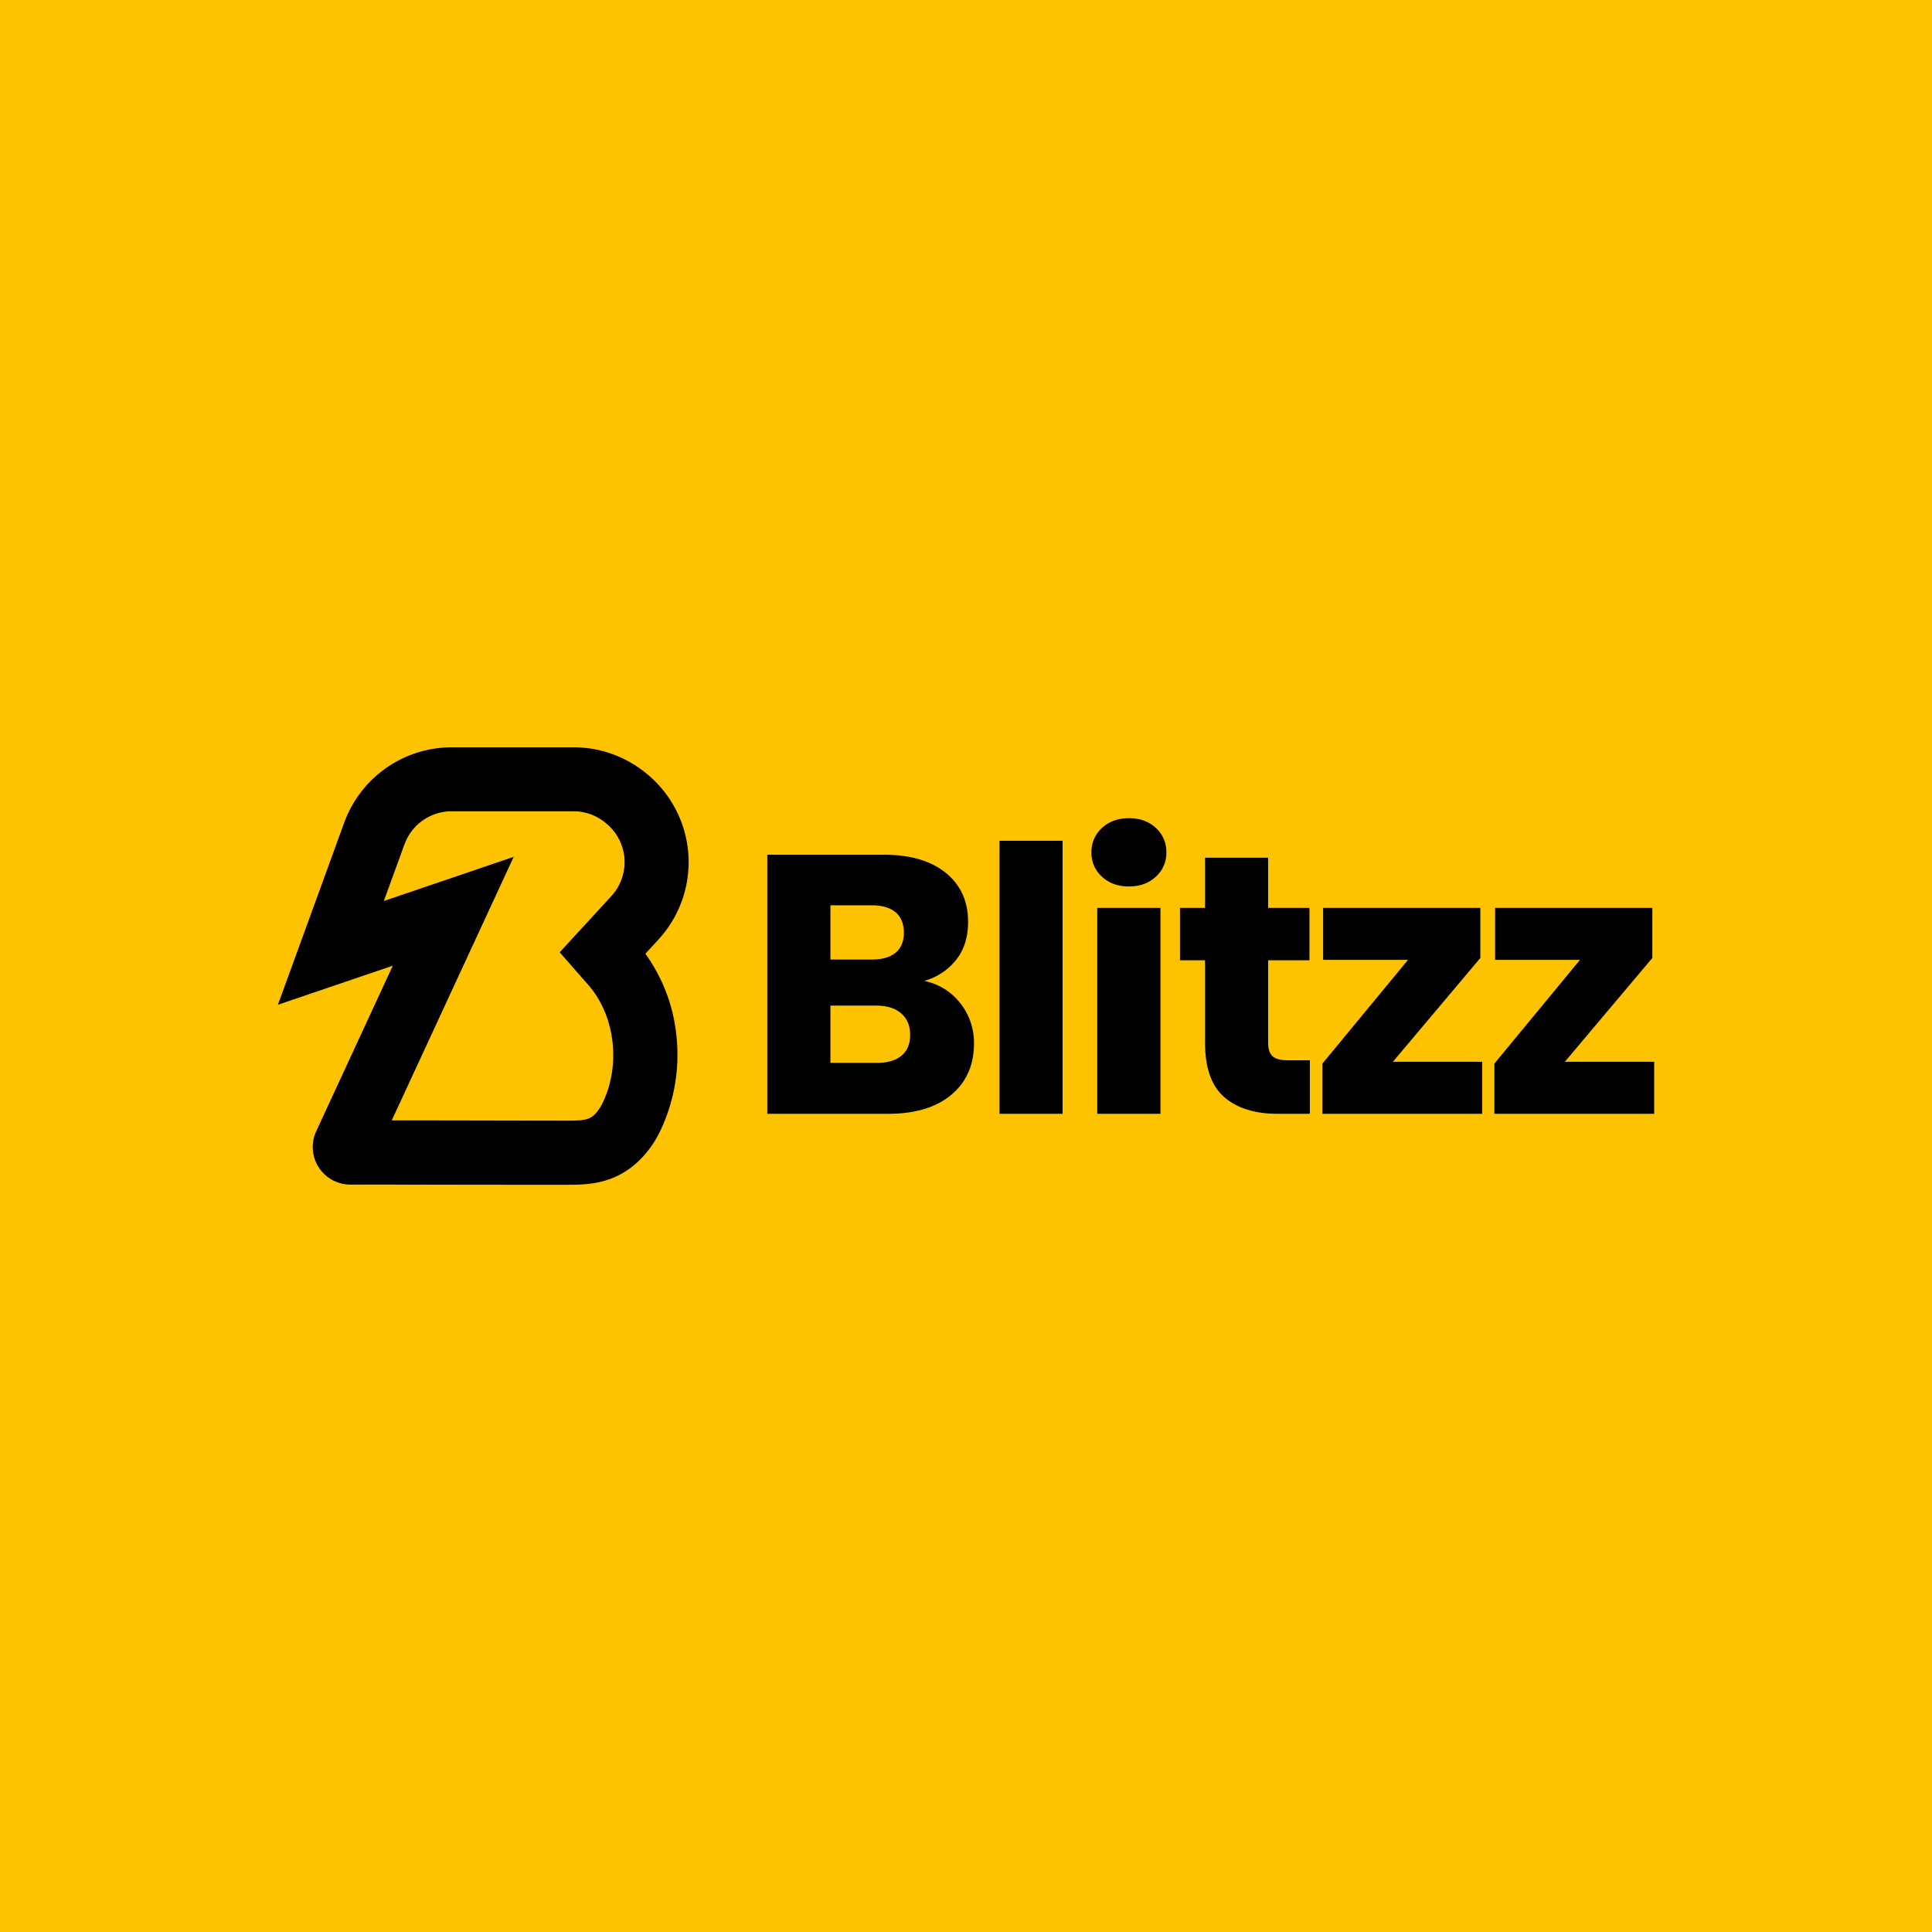 <svg id="Layer_2" data-name="Layer 2" xmlns="http://www.w3.org/2000/svg" viewBox="0 0 1080 1080"><defs><style>.cls-1{fill:#fdc301;}</style></defs><rect class="cls-1" width="1080" height="1080"/><path d="M317.49,662.3h-1.28l-33.35,0c-28.52,0-58-.11-87-.11a21,21,0,0,1-19.3-29.35l.19-.42,42.82-92.59-64.23,21.85,37.12-101.94a64,64,0,0,1,60-42H320.6A64,64,0,0,1,360.88,432l.51.41a63.86,63.86,0,0,1,6.72,92.74l-7.35,8a94.19,94.19,0,0,1,17.27,45,99,99,0,0,1-9.26,54.69c-5.94,12-15.15,21.06-25.93,25.52C333.8,662.11,324.86,662.3,317.49,662.3Zm-98.5-36c21.45,0,43,.06,63.94.1l33.34.05c4.87,0,9.9,0,12.88-1.21,2.67-1.11,5.48-4.21,7.5-8.3,10.55-21.31,7.28-49.21-7.78-66.34l-16-18.26,28.9-31.45a28,28,0,0,0-3-40.69l-.51-.42a28.1,28.1,0,0,0-17.67-6.28H252.42A28.1,28.1,0,0,0,226.1,472l-11.54,31.68,72.6-24.7Z"/><path d="M536.83,560.84a35.42,35.42,0,0,1,7.64,22.38q0,18.16-12.69,28.78T496.4,622.63H428.93V477.8h65.2q22.06,0,34.55,10.11t12.49,27.44q0,12.79-6.71,21.25a34.59,34.59,0,0,1-17.85,11.75A33.77,33.77,0,0,1,536.83,560.84Zm-72.62-24.45h23.11q8.67,0,13.31-3.82t4.64-11.24q0-7.43-4.64-11.35t-13.31-3.92H464.21Zm39.72,53.74q4.85-4,4.84-11.65t-5-12q-5.06-4.34-13.93-4.33H464.21v32h26Q499.08,594.16,503.93,590.13Z"/><path d="M594,470V622.63H558.7V470Z"/><path d="M616,490.07a17.71,17.71,0,0,1-5.88-13.51A18,18,0,0,1,616,462.84q5.88-5.46,15.17-5.47,9.07,0,15,5.47A18,18,0,0,1,652,476.56a17.71,17.71,0,0,1-5.88,13.51q-5.88,5.48-15,5.47Q621.83,495.54,616,490.07Zm32.7,17.44V622.63H613.37V507.51Z"/><path d="M732.21,592.71v29.92h-18q-19.18,0-29.92-9.39T673.62,582.6V536.8h-14V507.51h14V479.45h35.27v28.06H732V536.8H708.89V583q0,5.16,2.48,7.42c1.65,1.52,4.4,2.27,8.25,2.27Z"/><path d="M778.63,593.54h49.92v29.09H739.22V594.57l47.86-58H739.63V507.51h87.89v28Z"/><path d="M874.76,593.54h49.93v29.09H835.36V594.57l47.86-58H835.77V507.51h87.89v28Z"/></svg>